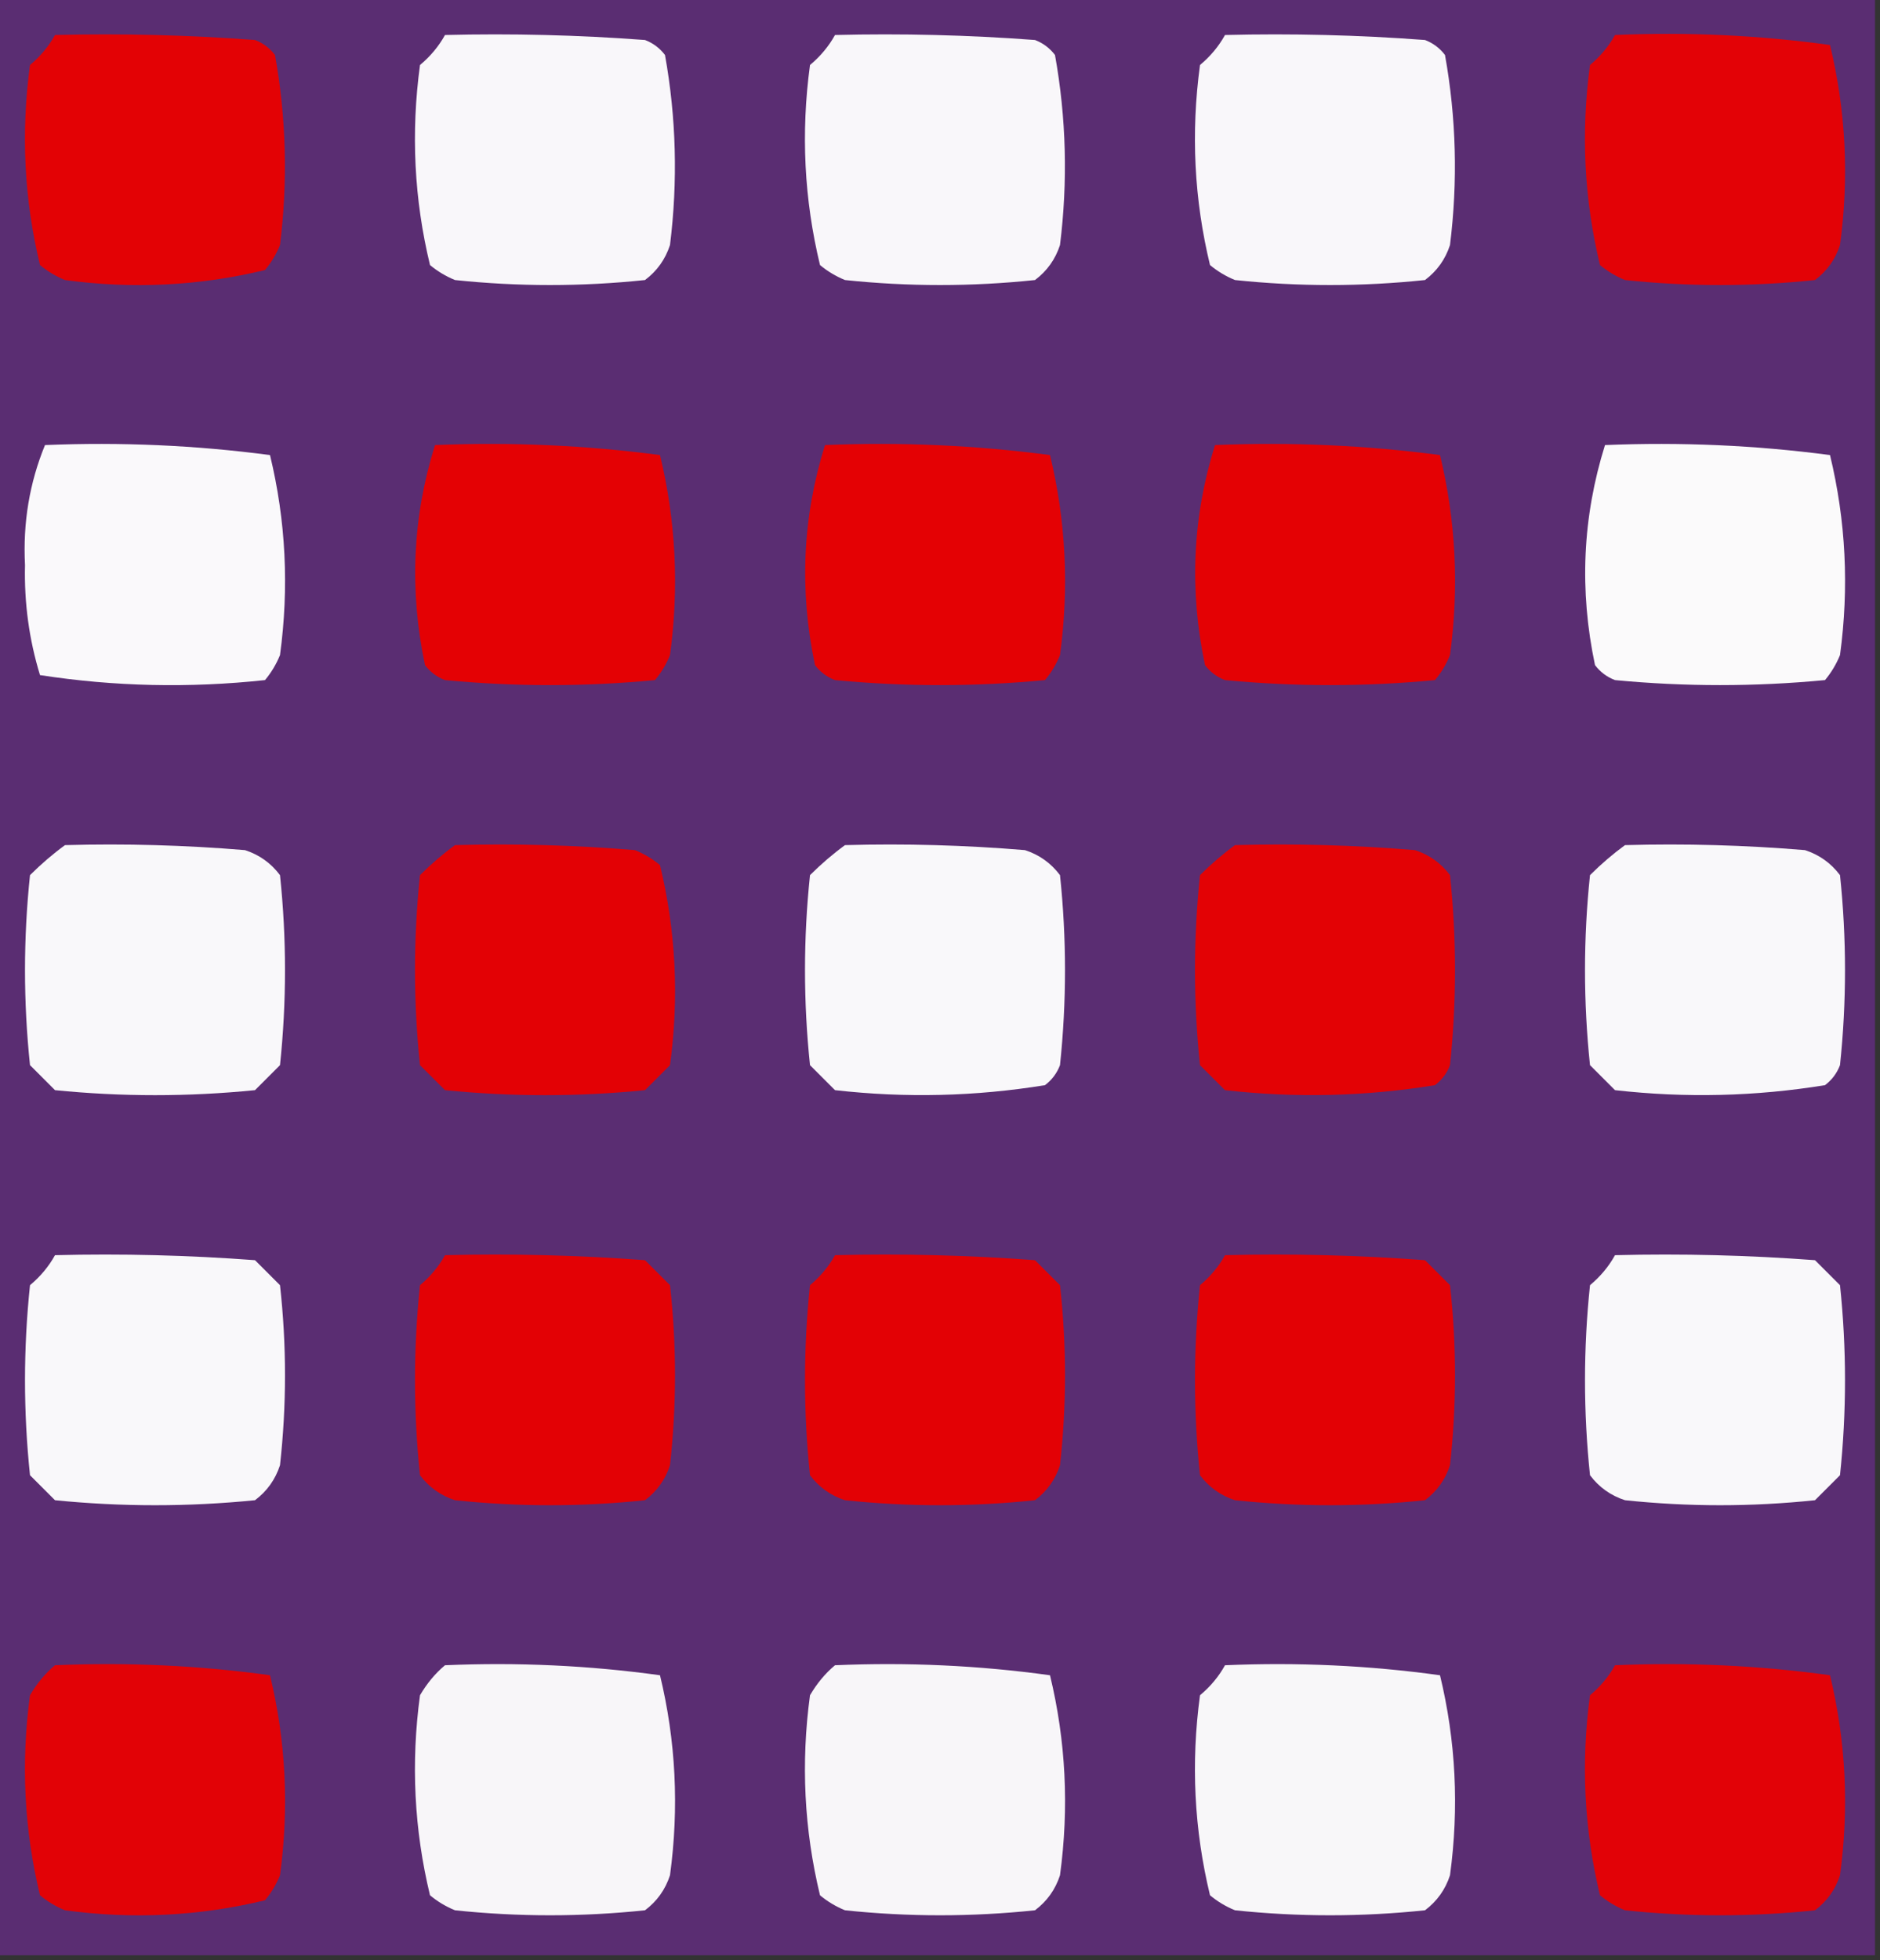 <?xml version="1.0" encoding="UTF-8"?>
<!DOCTYPE svg PUBLIC "-//W3C//DTD SVG 1.1//EN" "http://www.w3.org/Graphics/SVG/1.1/DTD/svg11.dtd">
<svg xmlns="http://www.w3.org/2000/svg" version="1.1" width="188px" height="196px" style="shape-rendering:geometricPrecision; text-rendering:geometricPrecision; image-rendering:optimizeQuality; fill-rule:evenodd; clip-rule:evenodd" xmlns:xlink="http://www.w3.org/1999/xlink">
<rect width="100%" height="100%" fill="#333333" stroke="none"/>
<g><path style="opacity:1" fill="#5a2d72" d="M -0.5,-0.5 C 62.167,-0.5 124.833,-0.5 187.5,-0.5C 187.5,64.833 187.5,130.167 187.5,195.5C 124.833,195.5 62.167,195.5 -0.5,195.5C -0.5,130.167 -0.5,64.833 -0.5,-0.5 Z"/></g>
<g><path style="opacity:1" fill="#f9f7fa" d="M 44.5,3.5 C 51.175,3.334 57.842,3.5 64.5,4C 65.308,4.308 65.975,4.808 66.5,5.5C 67.626,11.782 67.793,18.115 67,24.5C 66.535,25.931 65.701,27.098 64.5,28C 58.167,28.667 51.833,28.667 45.5,28C 44.584,27.626 43.75,27.126 43,26.5C 41.414,19.943 41.08,13.276 42,6.5C 43.045,5.627 43.878,4.627 44.5,3.5 Z"/></g>
<g><path style="opacity:1" fill="#f9f7fa" d="M 83.5,3.5 C 90.175,3.334 96.842,3.5 103.5,4C 104.308,4.308 104.975,4.808 105.5,5.5C 106.626,11.782 106.793,18.115 106,24.5C 105.535,25.931 104.701,27.098 103.5,28C 97.167,28.667 90.833,28.667 84.5,28C 83.584,27.626 82.75,27.126 82,26.5C 80.414,19.943 80.08,13.276 81,6.5C 82.045,5.627 82.878,4.627 83.5,3.5 Z"/></g>
<g><path style="opacity:1" fill="#f9f7fa" d="M 122.5,3.5 C 129.175,3.334 135.842,3.5 142.5,4C 143.308,4.308 143.975,4.808 144.5,5.5C 145.626,11.782 145.793,18.115 145,24.5C 144.535,25.931 143.701,27.098 142.5,28C 136.167,28.667 129.833,28.667 123.5,28C 122.584,27.626 121.75,27.126 121,26.5C 119.414,19.943 119.08,13.276 120,6.5C 121.045,5.627 121.878,4.627 122.5,3.5 Z"/></g>
<g><path style="opacity:1" fill="#e30205" d="M 5.5,3.5 C 12.175,3.334 18.842,3.5 25.5,4C 26.308,4.308 26.975,4.808 27.5,5.5C 28.626,11.782 28.793,18.115 28,24.5C 27.626,25.416 27.126,26.25 26.5,27C 19.943,28.586 13.276,28.92 6.5,28C 5.584,27.626 4.75,27.126 4,26.5C 2.414,19.943 2.08,13.276 3,6.5C 4.045,5.627 4.878,4.627 5.5,3.5 Z"/></g>
<g><path style="opacity:1" fill="#e30206" d="M 161.5,3.5 C 168.755,3.187 175.921,3.52 183,4.5C 184.586,11.057 184.92,17.724 184,24.5C 183.535,25.931 182.701,27.098 181.5,28C 175.167,28.667 168.833,28.667 162.5,28C 161.584,27.626 160.75,27.126 160,26.5C 158.414,19.943 158.08,13.276 159,6.5C 160.045,5.627 160.878,4.627 161.5,3.5 Z"/></g>
<g><path style="opacity:1" fill="#faf9fb" d="M 4.5,44.5 C 12.087,44.186 19.587,44.519 27,45.5C 28.586,52.057 28.92,58.724 28,65.5C 27.626,66.416 27.126,67.25 26.5,68C 18.92,68.813 11.42,68.647 4,67.5C 2.911,63.952 2.411,60.285 2.5,56.5C 2.282,52.278 2.949,48.278 4.5,44.5 Z"/></g>
<g><path style="opacity:1" fill="#e40104" d="M 43.5,44.5 C 51.087,44.186 58.587,44.519 66,45.5C 67.586,52.057 67.92,58.724 67,65.5C 66.626,66.416 66.126,67.25 65.5,68C 58.5,68.667 51.5,68.667 44.5,68C 43.692,67.692 43.025,67.192 42.5,66.5C 40.916,59.015 41.25,51.681 43.5,44.5 Z"/></g>
<g><path style="opacity:1" fill="#e40104" d="M 82.5,44.5 C 90.087,44.186 97.587,44.519 105,45.5C 106.586,52.057 106.92,58.724 106,65.5C 105.626,66.416 105.126,67.25 104.5,68C 97.5,68.667 90.5,68.667 83.5,68C 82.692,67.692 82.025,67.192 81.5,66.5C 79.916,59.015 80.25,51.681 82.5,44.5 Z"/></g>
<g><path style="opacity:1" fill="#e40104" d="M 121.5,44.5 C 129.087,44.186 136.587,44.519 144,45.5C 145.586,52.057 145.92,58.724 145,65.5C 144.626,66.416 144.126,67.25 143.5,68C 136.5,68.667 129.5,68.667 122.5,68C 121.692,67.692 121.025,67.192 120.5,66.5C 118.916,59.015 119.25,51.681 121.5,44.5 Z"/></g>
<g><path style="opacity:1" fill="#fbfafb" d="M 160.5,44.5 C 168.087,44.186 175.587,44.519 183,45.5C 184.586,52.057 184.92,58.724 184,65.5C 183.626,66.416 183.126,67.25 182.5,68C 175.5,68.667 168.5,68.667 161.5,68C 160.692,67.692 160.025,67.192 159.5,66.5C 157.916,59.015 158.25,51.681 160.5,44.5 Z"/></g>
<g><path style="opacity:1" fill="#f9f8fa" d="M 6.5,84.5 C 12.509,84.334 18.509,84.501 24.5,85C 25.931,85.465 27.098,86.299 28,87.5C 28.667,93.833 28.667,100.167 28,106.5C 27.167,107.333 26.333,108.167 25.5,109C 18.833,109.667 12.167,109.667 5.5,109C 4.667,108.167 3.833,107.333 3,106.5C 2.333,100.167 2.333,93.833 3,87.5C 4.145,86.364 5.312,85.364 6.5,84.5 Z"/></g>
<g><path style="opacity:1" fill="#e30105" d="M 45.5,84.5 C 51.509,84.334 57.509,84.501 63.5,85C 64.416,85.374 65.25,85.874 66,86.5C 67.586,93.057 67.92,99.724 67,106.5C 66.167,107.333 65.333,108.167 64.5,109C 57.833,109.667 51.167,109.667 44.5,109C 43.667,108.167 42.833,107.333 42,106.5C 41.333,100.167 41.333,93.833 42,87.5C 43.145,86.364 44.312,85.364 45.5,84.5 Z"/></g>
<g><path style="opacity:1" fill="#f9f8fa" d="M 84.5,84.5 C 90.509,84.334 96.509,84.501 102.5,85C 103.931,85.465 105.097,86.299 106,87.5C 106.667,93.833 106.667,100.167 106,106.5C 105.692,107.308 105.192,107.975 104.5,108.5C 97.55,109.63 90.55,109.797 83.5,109C 82.667,108.167 81.833,107.333 81,106.5C 80.333,100.167 80.333,93.833 81,87.5C 82.145,86.364 83.312,85.364 84.5,84.5 Z"/></g>
<g><path style="opacity:1" fill="#e30205" d="M 123.5,84.5 C 129.509,84.334 135.509,84.501 141.5,85C 142.931,85.465 144.097,86.299 145,87.5C 145.667,93.833 145.667,100.167 145,106.5C 144.692,107.308 144.192,107.975 143.5,108.5C 136.55,109.63 129.55,109.797 122.5,109C 121.667,108.167 120.833,107.333 120,106.5C 119.333,100.167 119.333,93.833 120,87.5C 121.145,86.364 122.312,85.364 123.5,84.5 Z"/></g>
<g><path style="opacity:1" fill="#f9f8fa" d="M 162.5,84.5 C 168.509,84.334 174.509,84.501 180.5,85C 181.931,85.465 183.097,86.299 184,87.5C 184.667,93.833 184.667,100.167 184,106.5C 183.692,107.308 183.192,107.975 182.5,108.5C 175.55,109.63 168.55,109.797 161.5,109C 160.667,108.167 159.833,107.333 159,106.5C 158.333,100.167 158.333,93.833 159,87.5C 160.145,86.364 161.312,85.364 162.5,84.5 Z"/></g>
<g><path style="opacity:1" fill="#f9f8fa" d="M 5.5,125.5 C 12.175,125.334 18.842,125.5 25.5,126C 26.333,126.833 27.167,127.667 28,128.5C 28.667,134.5 28.667,140.5 28,146.5C 27.535,147.931 26.701,149.097 25.5,150C 18.833,150.667 12.167,150.667 5.5,150C 4.667,149.167 3.833,148.333 3,147.5C 2.333,141.167 2.333,134.833 3,128.5C 4.045,127.627 4.878,126.627 5.5,125.5 Z"/></g>
<g><path style="opacity:1" fill="#e30105" d="M 44.5,125.5 C 51.175,125.334 57.842,125.5 64.5,126C 65.333,126.833 66.167,127.667 67,128.5C 67.667,134.5 67.667,140.5 67,146.5C 66.535,147.931 65.701,149.097 64.5,150C 58.167,150.667 51.833,150.667 45.5,150C 44.069,149.535 42.903,148.701 42,147.5C 41.333,141.167 41.333,134.833 42,128.5C 43.045,127.627 43.878,126.627 44.5,125.5 Z"/></g>
<g><path style="opacity:1" fill="#e30105" d="M 83.5,125.5 C 90.175,125.334 96.842,125.5 103.5,126C 104.333,126.833 105.167,127.667 106,128.5C 106.667,134.5 106.667,140.5 106,146.5C 105.535,147.931 104.701,149.097 103.5,150C 97.167,150.667 90.833,150.667 84.5,150C 83.069,149.535 81.903,148.701 81,147.5C 80.333,141.167 80.333,134.833 81,128.5C 82.045,127.627 82.878,126.627 83.5,125.5 Z"/></g>
<g><path style="opacity:1" fill="#e30105" d="M 122.5,125.5 C 129.175,125.334 135.842,125.5 142.5,126C 143.333,126.833 144.167,127.667 145,128.5C 145.667,134.5 145.667,140.5 145,146.5C 144.535,147.931 143.701,149.097 142.5,150C 136.167,150.667 129.833,150.667 123.5,150C 122.069,149.535 120.903,148.701 120,147.5C 119.333,141.167 119.333,134.833 120,128.5C 121.045,127.627 121.878,126.627 122.5,125.5 Z"/></g>
<g><path style="opacity:1" fill="#f9f8fa" d="M 161.5,125.5 C 168.175,125.334 174.842,125.5 181.5,126C 182.333,126.833 183.167,127.667 184,128.5C 184.667,134.833 184.667,141.167 184,147.5C 183.167,148.333 182.333,149.167 181.5,150C 175.167,150.667 168.833,150.667 162.5,150C 161.069,149.535 159.903,148.701 159,147.5C 158.333,141.167 158.333,134.833 159,128.5C 160.045,127.627 160.878,126.627 161.5,125.5 Z"/></g>
<g><path style="opacity:1" fill="#e20206" d="M 5.5,166.5 C 12.755,166.187 19.921,166.52 27,167.5C 28.586,174.057 28.92,180.724 28,187.5C 27.626,188.416 27.126,189.25 26.5,190C 19.943,191.586 13.276,191.92 6.5,191C 5.584,190.626 4.75,190.126 4,189.5C 2.414,182.943 2.08,176.276 3,169.5C 3.698,168.309 4.531,167.309 5.5,166.5 Z"/></g>
<g><path style="opacity:1" fill="#f8f6f9" d="M 44.5,166.5 C 51.755,166.187 58.921,166.52 66,167.5C 67.586,174.057 67.92,180.724 67,187.5C 66.535,188.931 65.701,190.097 64.5,191C 58.167,191.667 51.833,191.667 45.5,191C 44.584,190.626 43.75,190.126 43,189.5C 41.414,182.943 41.08,176.276 42,169.5C 42.698,168.309 43.531,167.309 44.5,166.5 Z"/></g>
<g><path style="opacity:1" fill="#f8f6f9" d="M 83.5,166.5 C 90.755,166.187 97.921,166.52 105,167.5C 106.586,174.057 106.92,180.724 106,187.5C 105.535,188.931 104.701,190.097 103.5,191C 97.167,191.667 90.833,191.667 84.5,191C 83.584,190.626 82.75,190.126 82,189.5C 80.414,182.943 80.08,176.276 81,169.5C 81.698,168.309 82.531,167.309 83.5,166.5 Z"/></g>
<g><path style="opacity:1" fill="#f8f7f9" d="M 122.5,166.5 C 129.755,166.187 136.921,166.52 144,167.5C 145.586,174.057 145.92,180.724 145,187.5C 144.535,188.931 143.701,190.097 142.5,191C 136.167,191.667 129.833,191.667 123.5,191C 122.584,190.626 121.75,190.126 121,189.5C 119.414,182.943 119.08,176.276 120,169.5C 121.045,168.627 121.878,167.627 122.5,166.5 Z"/></g>
<g><path style="opacity:1" fill="#e20207" d="M 161.5,166.5 C 168.755,166.187 175.921,166.52 183,167.5C 184.586,174.057 184.92,180.724 184,187.5C 183.535,188.931 182.701,190.097 181.5,191C 175.167,191.667 168.833,191.667 162.5,191C 161.584,190.626 160.75,190.126 160,189.5C 158.414,182.943 158.08,176.276 159,169.5C 160.045,168.627 160.878,167.627 161.5,166.5 Z"/></g>
</svg>
